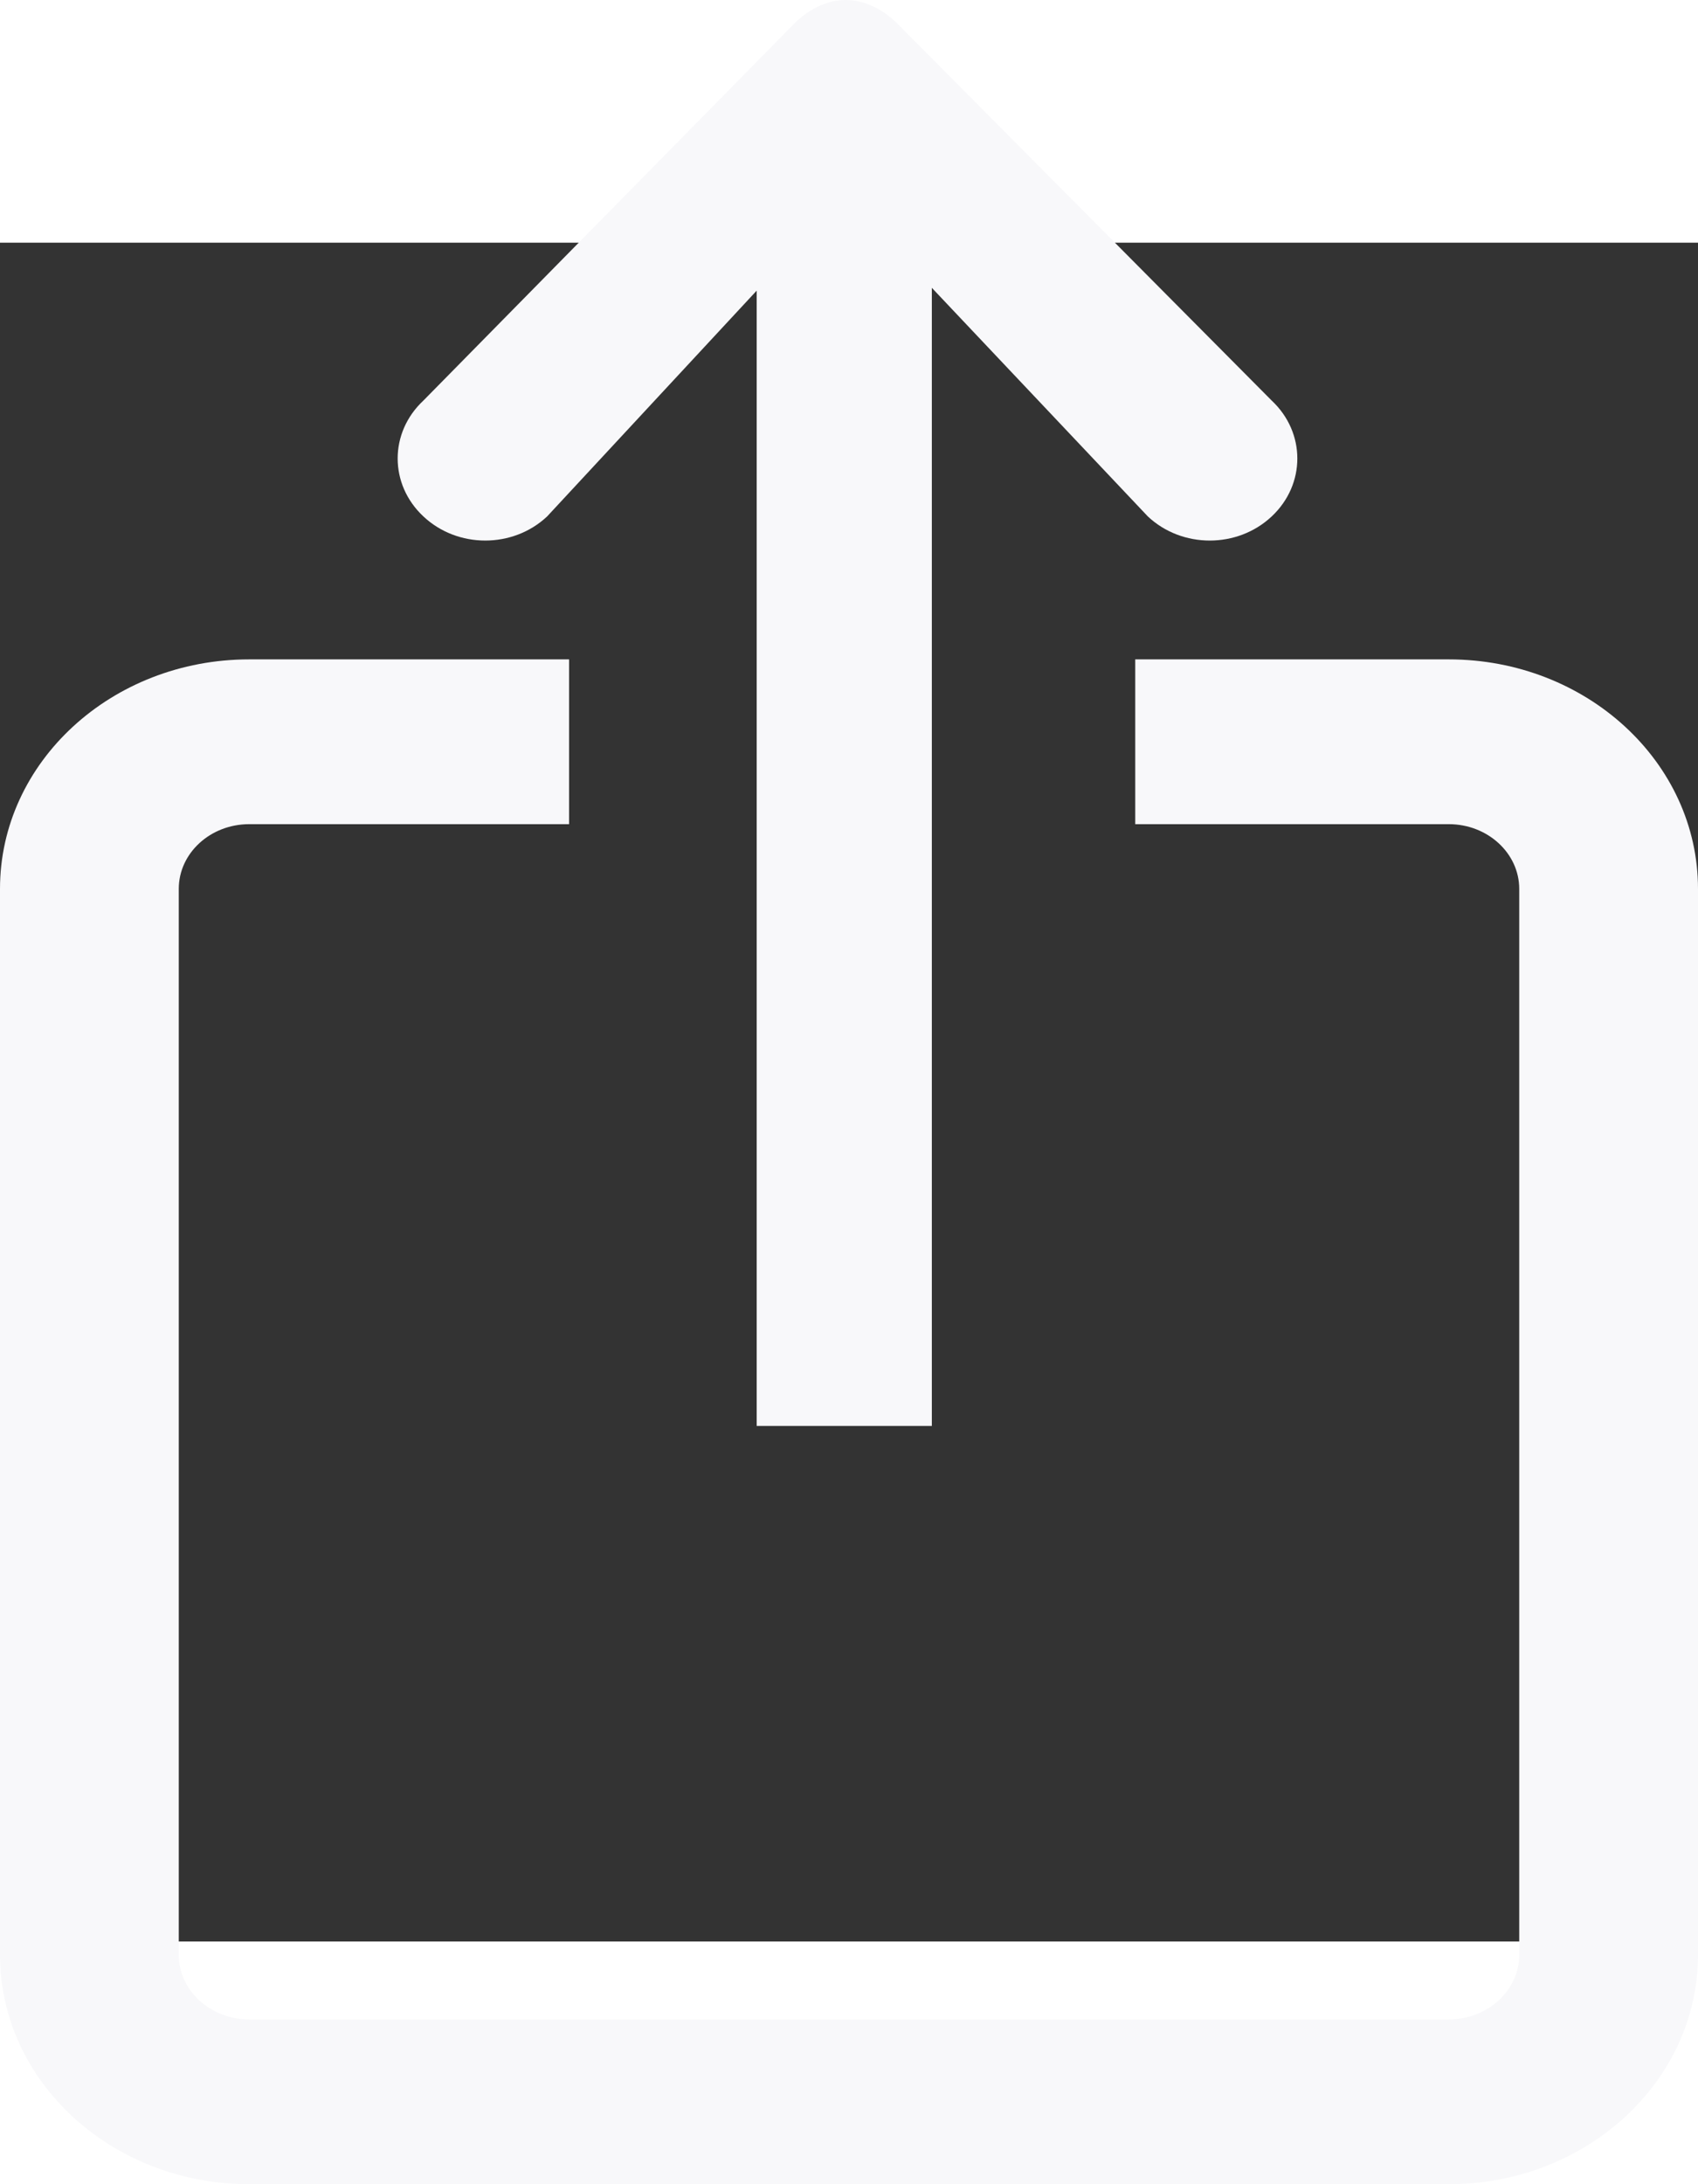 <svg width="14" height="18" viewBox="0 0 14 14" fill="none" xmlns="http://www.w3.org/2000/svg">
<rect x="0" y="0" width="14" height="14" fill="#333333" stroke="none"/>
<path transform="translate(0, -2)" fill-rule="evenodd" clip-rule="evenodd" d="M6.973 0C7.124 0 7.269 0.072 7.384 0.18L10.485 3.301C10.767 3.565 10.767 3.992 10.485 4.256C10.203 4.521 9.746 4.521 9.464 4.256L7.683 2.372L7.683 11.751H6.239L6.239 2.395L4.511 4.256C4.229 4.521 3.773 4.521 3.491 4.256C3.208 3.992 3.208 3.565 3.491 3.301L6.563 0.18C6.678 0.072 6.823 0 6.973 0ZM9.36 5.434V6.792H11.945C12.266 6.792 12.526 7.032 12.526 7.325L12.526 16.109C12.526 16.403 12.266 16.642 11.945 16.642H2.055C1.733 16.642 1.474 16.403 1.474 16.109L1.474 7.325C1.474 7.031 1.734 6.792 2.055 6.792H4.692V5.434H2.055C0.921 5.434 0 6.28 0 7.325L0 16.109C0 17.154 0.92 18 2.055 18H11.945C13.079 18 14 17.154 14 16.109L14 7.325C14 6.28 13.079 5.434 11.945 5.434H9.36Z" fill="#F8F8FA"/>
</svg>
